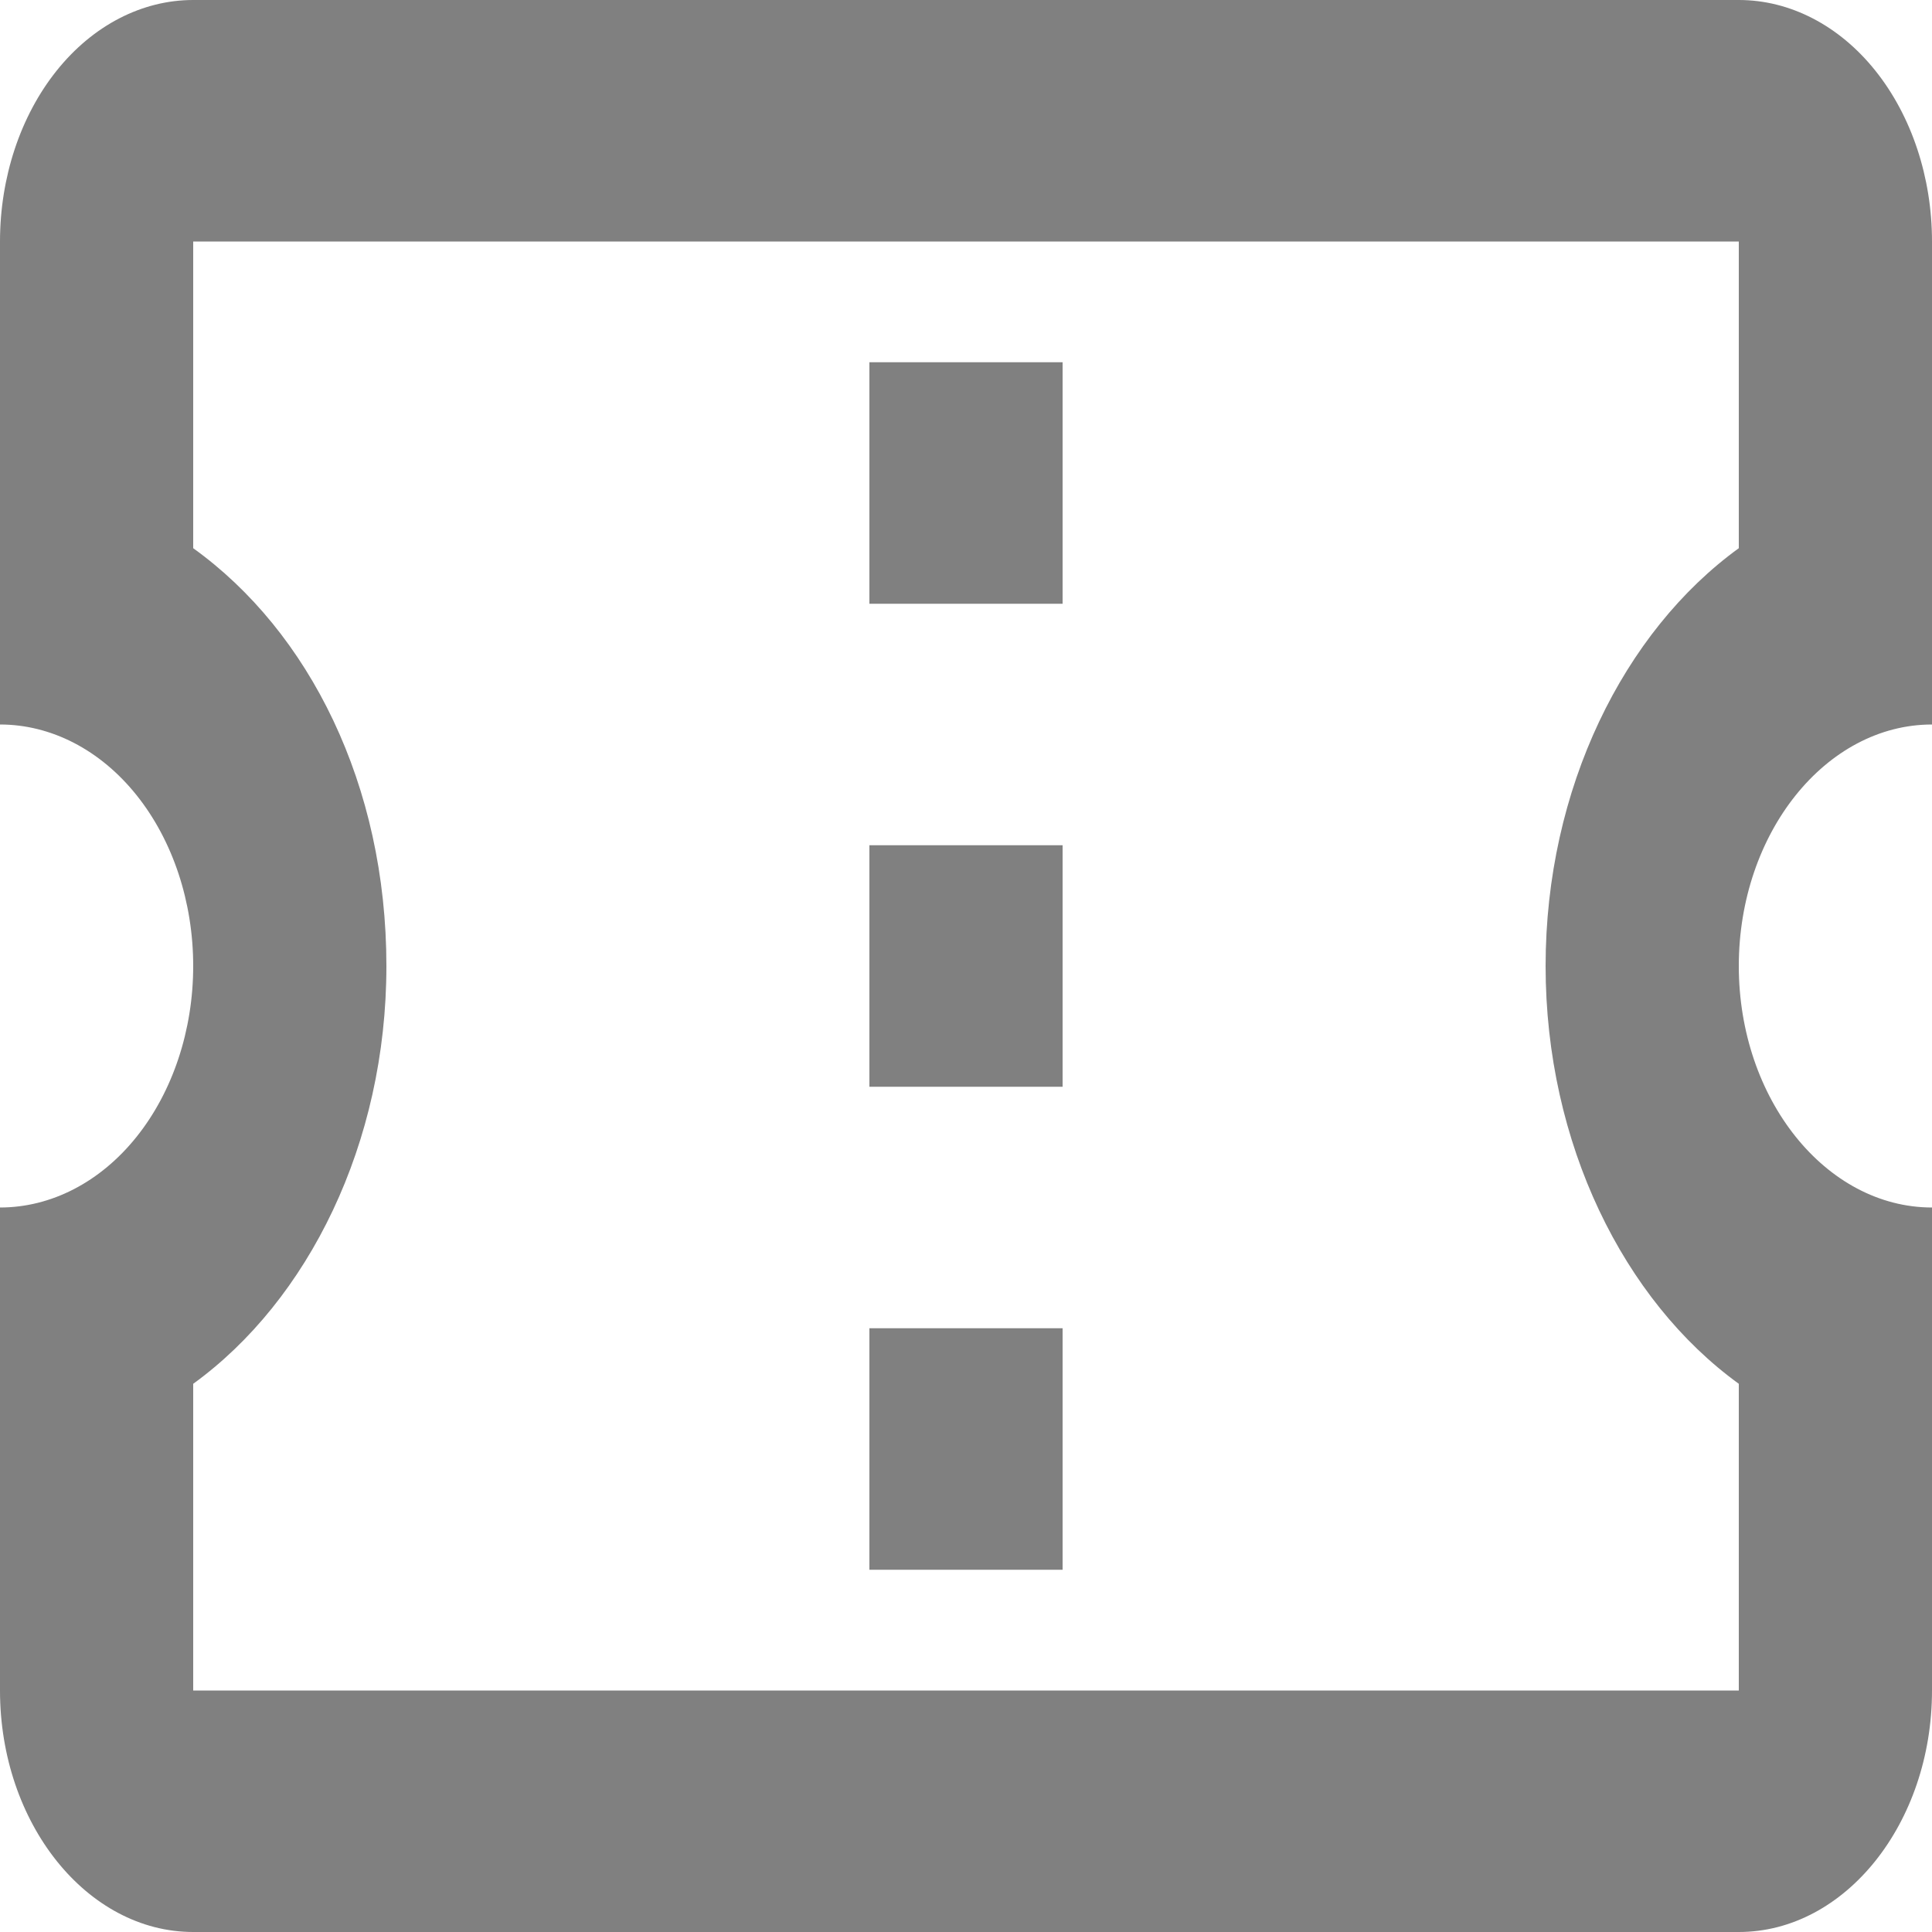 <svg width="20" height="20" viewBox="0 0 20 20" fill="none" xmlns="http://www.w3.org/2000/svg">
<path d="M20 7.5V2.5C20 1.837 19.789 1.201 19.414 0.732C19.039 0.263 18.53 0 18 0H2C1.47 0 0.961 0.263 0.586 0.732C0.211 1.201 0 1.837 0 2.5V7.5C0.53 7.5 1.039 7.763 1.414 8.232C1.789 8.701 2 9.337 2 10C2 10.663 1.789 11.299 1.414 11.768C1.039 12.237 0.53 12.5 0 12.5V17.5C0 18.875 0.9 20 2 20H18C19.1 20 20 18.875 20 17.5V12.5C18.9 12.5 18 11.375 18 10C18 8.625 18.9 7.5 20 7.5ZM18 5.675C16.81 6.537 16 8.162 16 10C16 11.838 16.81 13.463 18 14.325V17.5H2V14.325C3.19 13.463 4 11.838 4 10C4 8.125 3.2 6.537 2 5.675V2.5H18V5.675ZM9 13.75H11V16.25H9M9 8.75H11V11.25H9M9 3.75H11V6.25H9V3.75Z" fill="#808080"/>
</svg>
